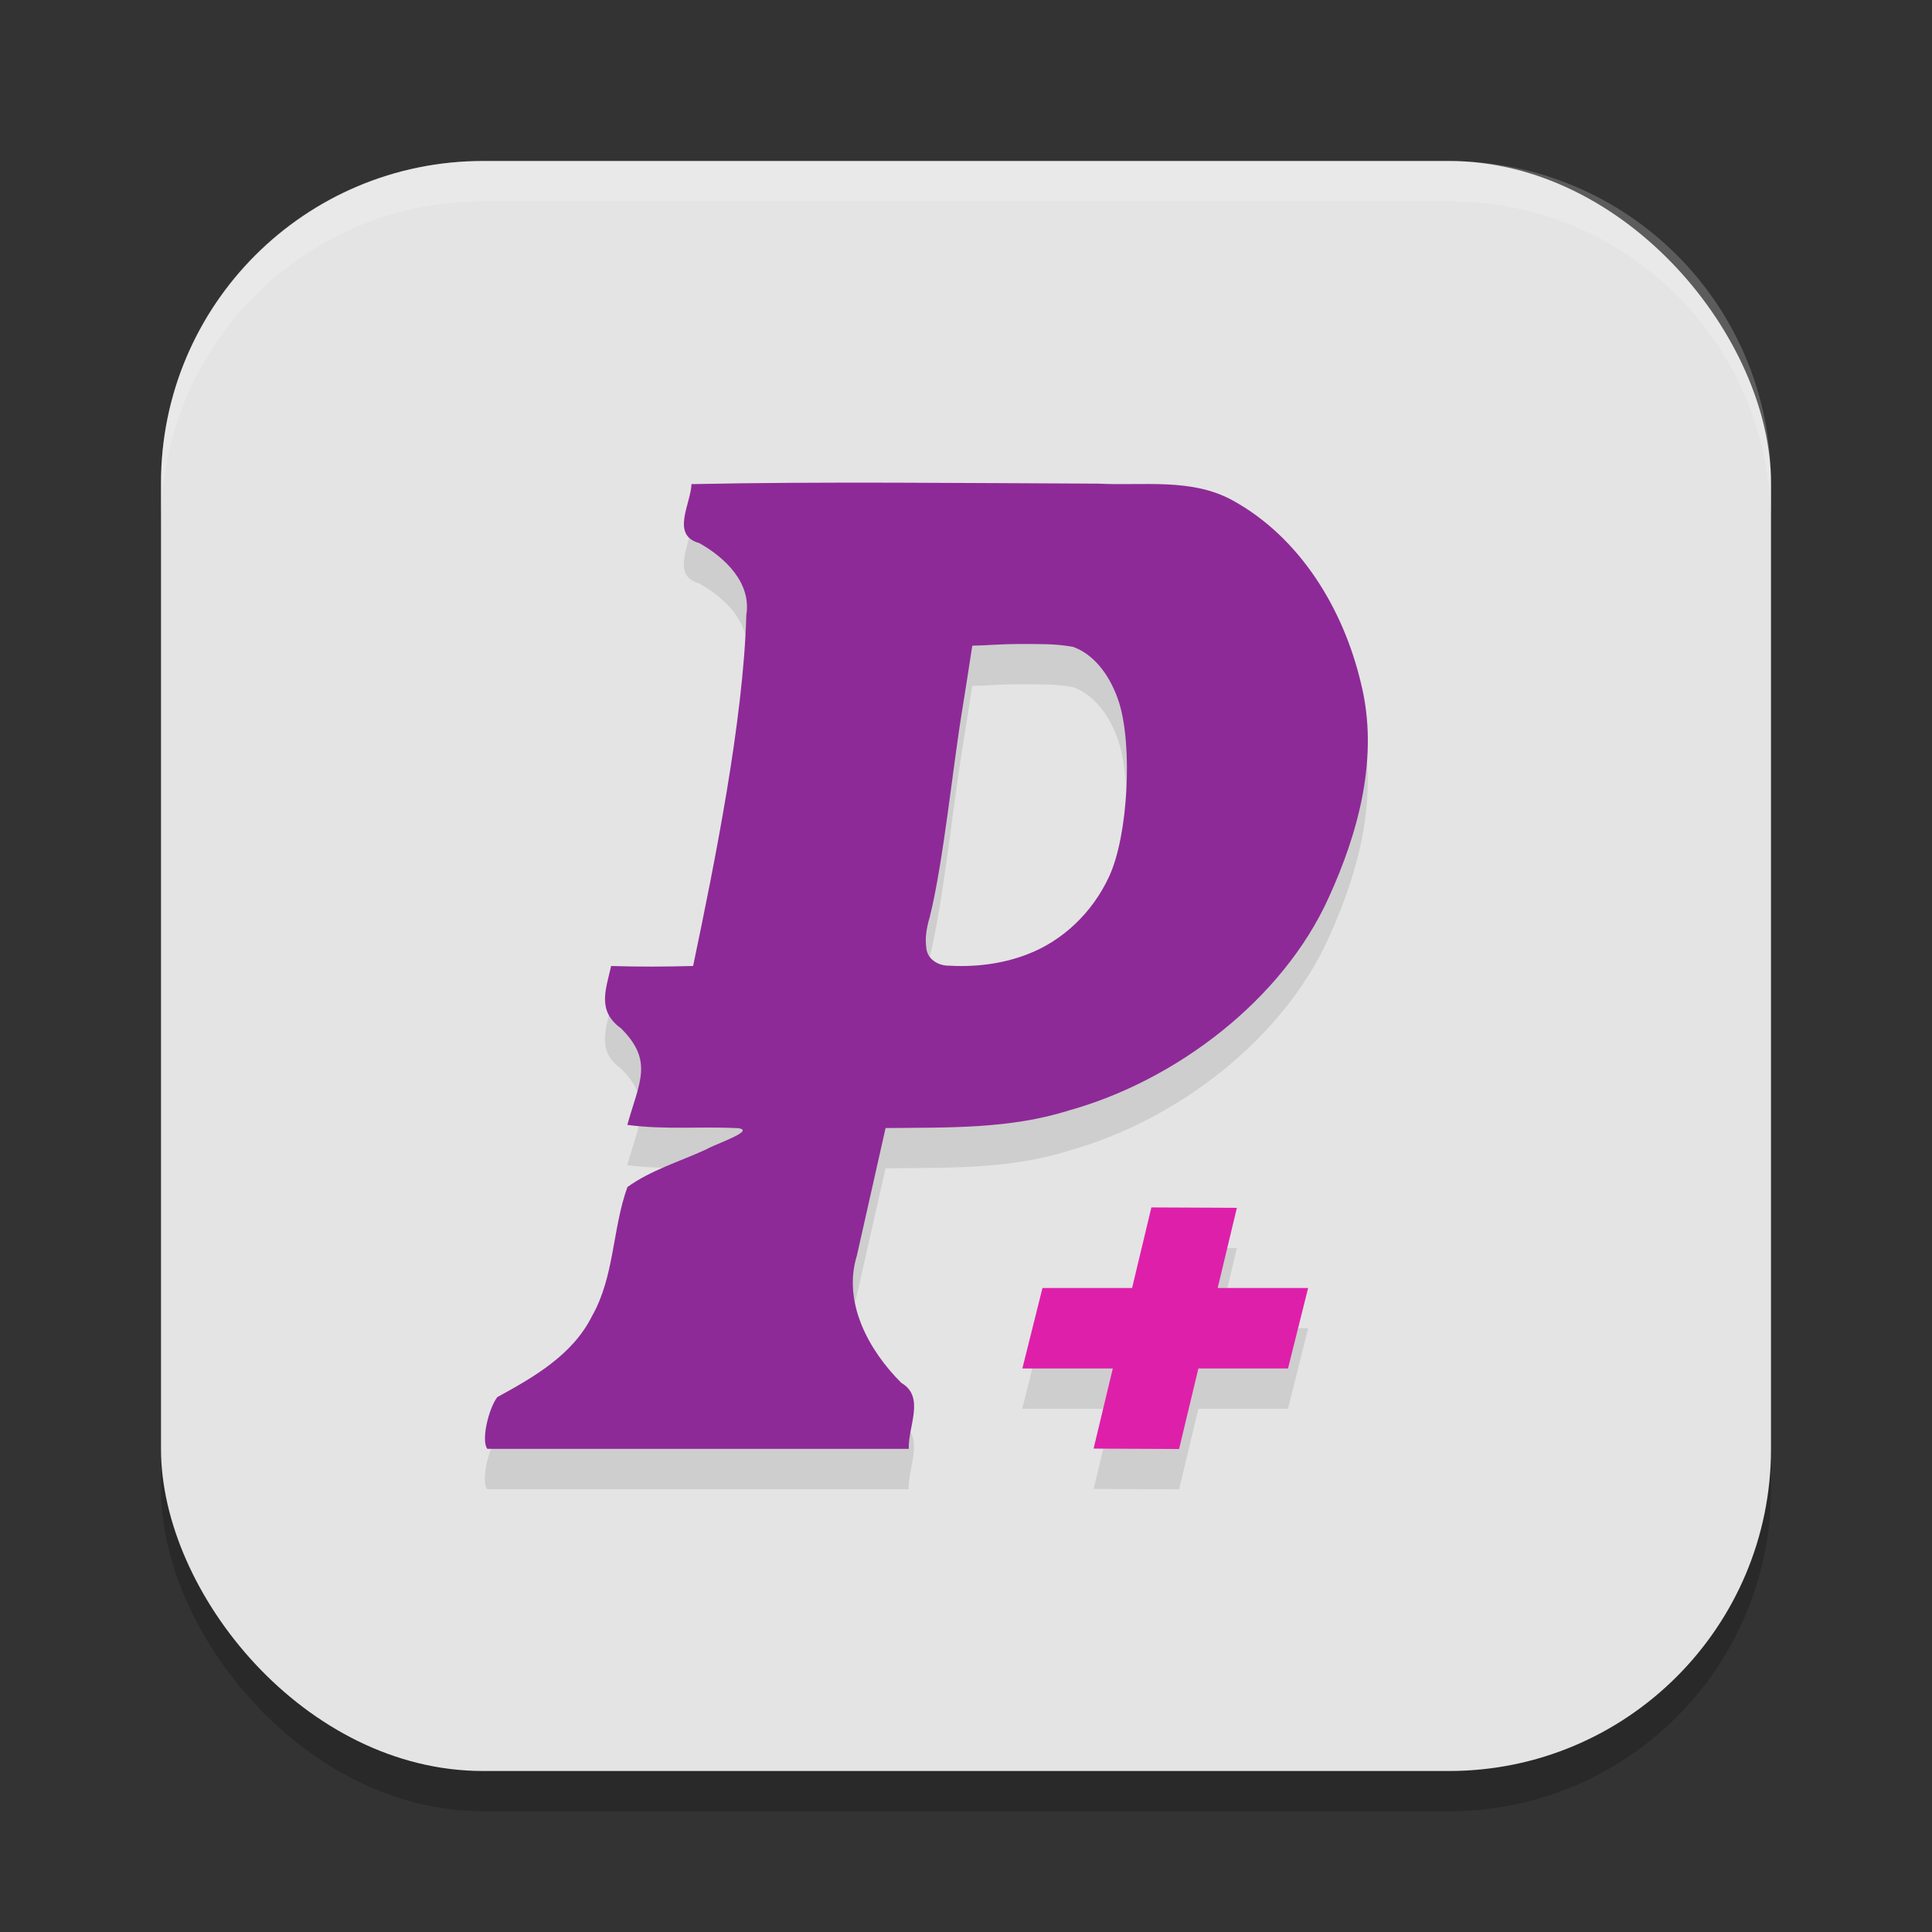 <svg width="24" height="24" version="1.1" xmlns="http://www.w3.org/2000/svg">
 <rect width="100%" height="100%" fill="#333333" stroke="none"/>
 <rect x="2" y="2.5" width="20" height="20" ry="4" style="opacity:.2"/>
 <rect x="2" y="2" width="20" height="20" ry="4" style="fill:#e4e4e4"/>
 <path d="m13.646 6.508c-1.619-0.006-3.438-0.028-5.057 0.006-0.009 0.249-0.261 0.636 0.098 0.734 0.319 0.18 0.647 0.491 0.582 0.893-0.036 1.312-0.393 3.083-0.66 4.359-0.372 0.009-0.645 0.011-1.018 0-0.069 0.3-0.176 0.558 0.121 0.773 0.411 0.409 0.226 0.672 0.08 1.201 0.488 0.063 0.888 0.014 1.381 0.039 0.025 0.004 0.042 0.011 0.049 0.018v2e-3l0.002 2e-3v2e-3l0.002 2e-3v6e-3c-4.084e-4 0.001-0.002 0.003-0.002 0.004l-0.002 2e-3c-0.035 0.061-0.365 0.175-0.455 0.229-0.326 0.15-0.683 0.256-0.975 0.467-0.188 0.521-0.16 1.113-0.441 1.605-0.24 0.481-0.723 0.756-1.176 1.004-0.11 0.148-0.202 0.542-0.123 0.643h5.236c-0.01-0.277 0.206-0.647-0.092-0.82-0.405-0.403-0.734-1-0.553-1.584 0.118-0.527 0.238-1.055 0.357-1.582 0.764-0.008 1.54 0.015 2.277-0.219 1.337-0.372 2.655-1.379 3.225-2.637 0.379-0.827 0.63-1.769 0.402-2.674-0.217-0.915-0.753-1.804-1.594-2.266-0.511-0.281-1.108-0.179-1.666-0.209zm-1.004 1.992c0.302 0.001 0.451-0.004 0.674 0.033 0.01 0.002 0.02 0.004 0.029 0.008 0.277 0.108 0.461 0.39 0.555 0.684 0.17 0.541 0.113 1.657-0.123 2.164-0.208 0.452-0.583 0.805-1.021 0.969-0.318 0.122-0.661 0.158-0.996 0.137-0.112-7e-3 -0.235-0.078-0.252-0.209-0.021-0.133 0.003-0.268 0.041-0.395 0.17-0.683 0.288-1.882 0.404-2.578 0.043-0.264 0.084-0.529 0.125-0.793 0.189-0.004 0.376-0.02 0.564-0.02zm1.66 7-0.238 1h-1.115l-0.25 1h1.125l-0.238 0.996 1.061 0.004 0.24-1h1.113l0.25-1h-1.123l0.238-0.996z" style="opacity:.1"/>
 <path d="m13.647 6.008c-1.619-0.006-3.439-0.028-5.057 0.006-0.009 0.249-0.261 0.635 0.098 0.733 0.319 0.18 0.648 0.492 0.583 0.894-0.036 1.312-0.394 3.083-0.661 4.359-0.372 0.009-0.646 0.011-1.018 0-0.069 0.3-0.175 0.559 0.122 0.774 0.411 0.409 0.225 0.671 0.079 1.2 0.488 0.063 0.89 0.016 1.382 0.041 0.025 0.004 0.041 0.011 0.048 0.018l1e-3 1e-3c3.15e-4 4.86e-4 0.002 0.002 0.002 3e-3 3.6e-4 1e-3 8.5e-4 0.004 1e-3 0.005-3.3e-5 0.002-0.001 0.005-0.002 0.007-0.026 0.06-0.365 0.177-0.456 0.231-0.326 0.15-0.683 0.255-0.975 0.466-0.188 0.521-0.16 1.113-0.441 1.605-0.24 0.481-0.723 0.757-1.176 1.005-0.11 0.148-0.202 0.541-0.123 0.642h5.235c-0.01-0.277 0.206-0.646-0.092-0.819-0.405-0.403-0.733-1-0.552-1.584 0.118-0.527 0.237-1.055 0.356-1.582 0.764-0.008 1.541 0.015 2.278-0.219 1.337-0.372 2.654-1.38 3.224-2.638 0.379-0.827 0.63-1.769 0.402-2.674-0.217-0.915-0.752-1.804-1.593-2.266-0.511-0.281-1.108-0.179-1.666-0.208zm-1.004 1.992c0.302 0.001 0.451-0.004 0.674 0.033 0.01 0.002 0.019 0.004 0.028 0.008 0.277 0.108 0.462 0.391 0.556 0.685 0.17 0.541 0.113 1.655-0.123 2.162-0.208 0.452-0.584 0.805-1.022 0.969-0.318 0.122-0.66 0.159-0.995 0.138-0.112-7e-3 -0.236-0.079-0.253-0.21-0.021-0.133 0.004-0.268 0.042-0.395 0.17-0.683 0.288-1.88 0.404-2.576 0.043-0.264 0.083-0.529 0.124-0.793 0.189-0.004 0.377-0.021 0.565-0.021z" style="fill:#8d2a97"/>
 <path d="m12.7 17h3.3l0.25-1h-3.3z" style="fill:#de1faa"/>
 <path d="m13.585 17.995 0.718-2.996 1.062 0.005-0.718 2.996z" style="fill:#de1faa"/>
 <path d="m6 2c-2.216 0-4 1.784-4 4v0.5c0-2.216 1.784-4 4-4h12c2.216 0 4 1.784 4 4v-0.5c0-2.216-1.784-4-4-4z" style="fill:#ffffff;opacity:.2"/>
</svg>

